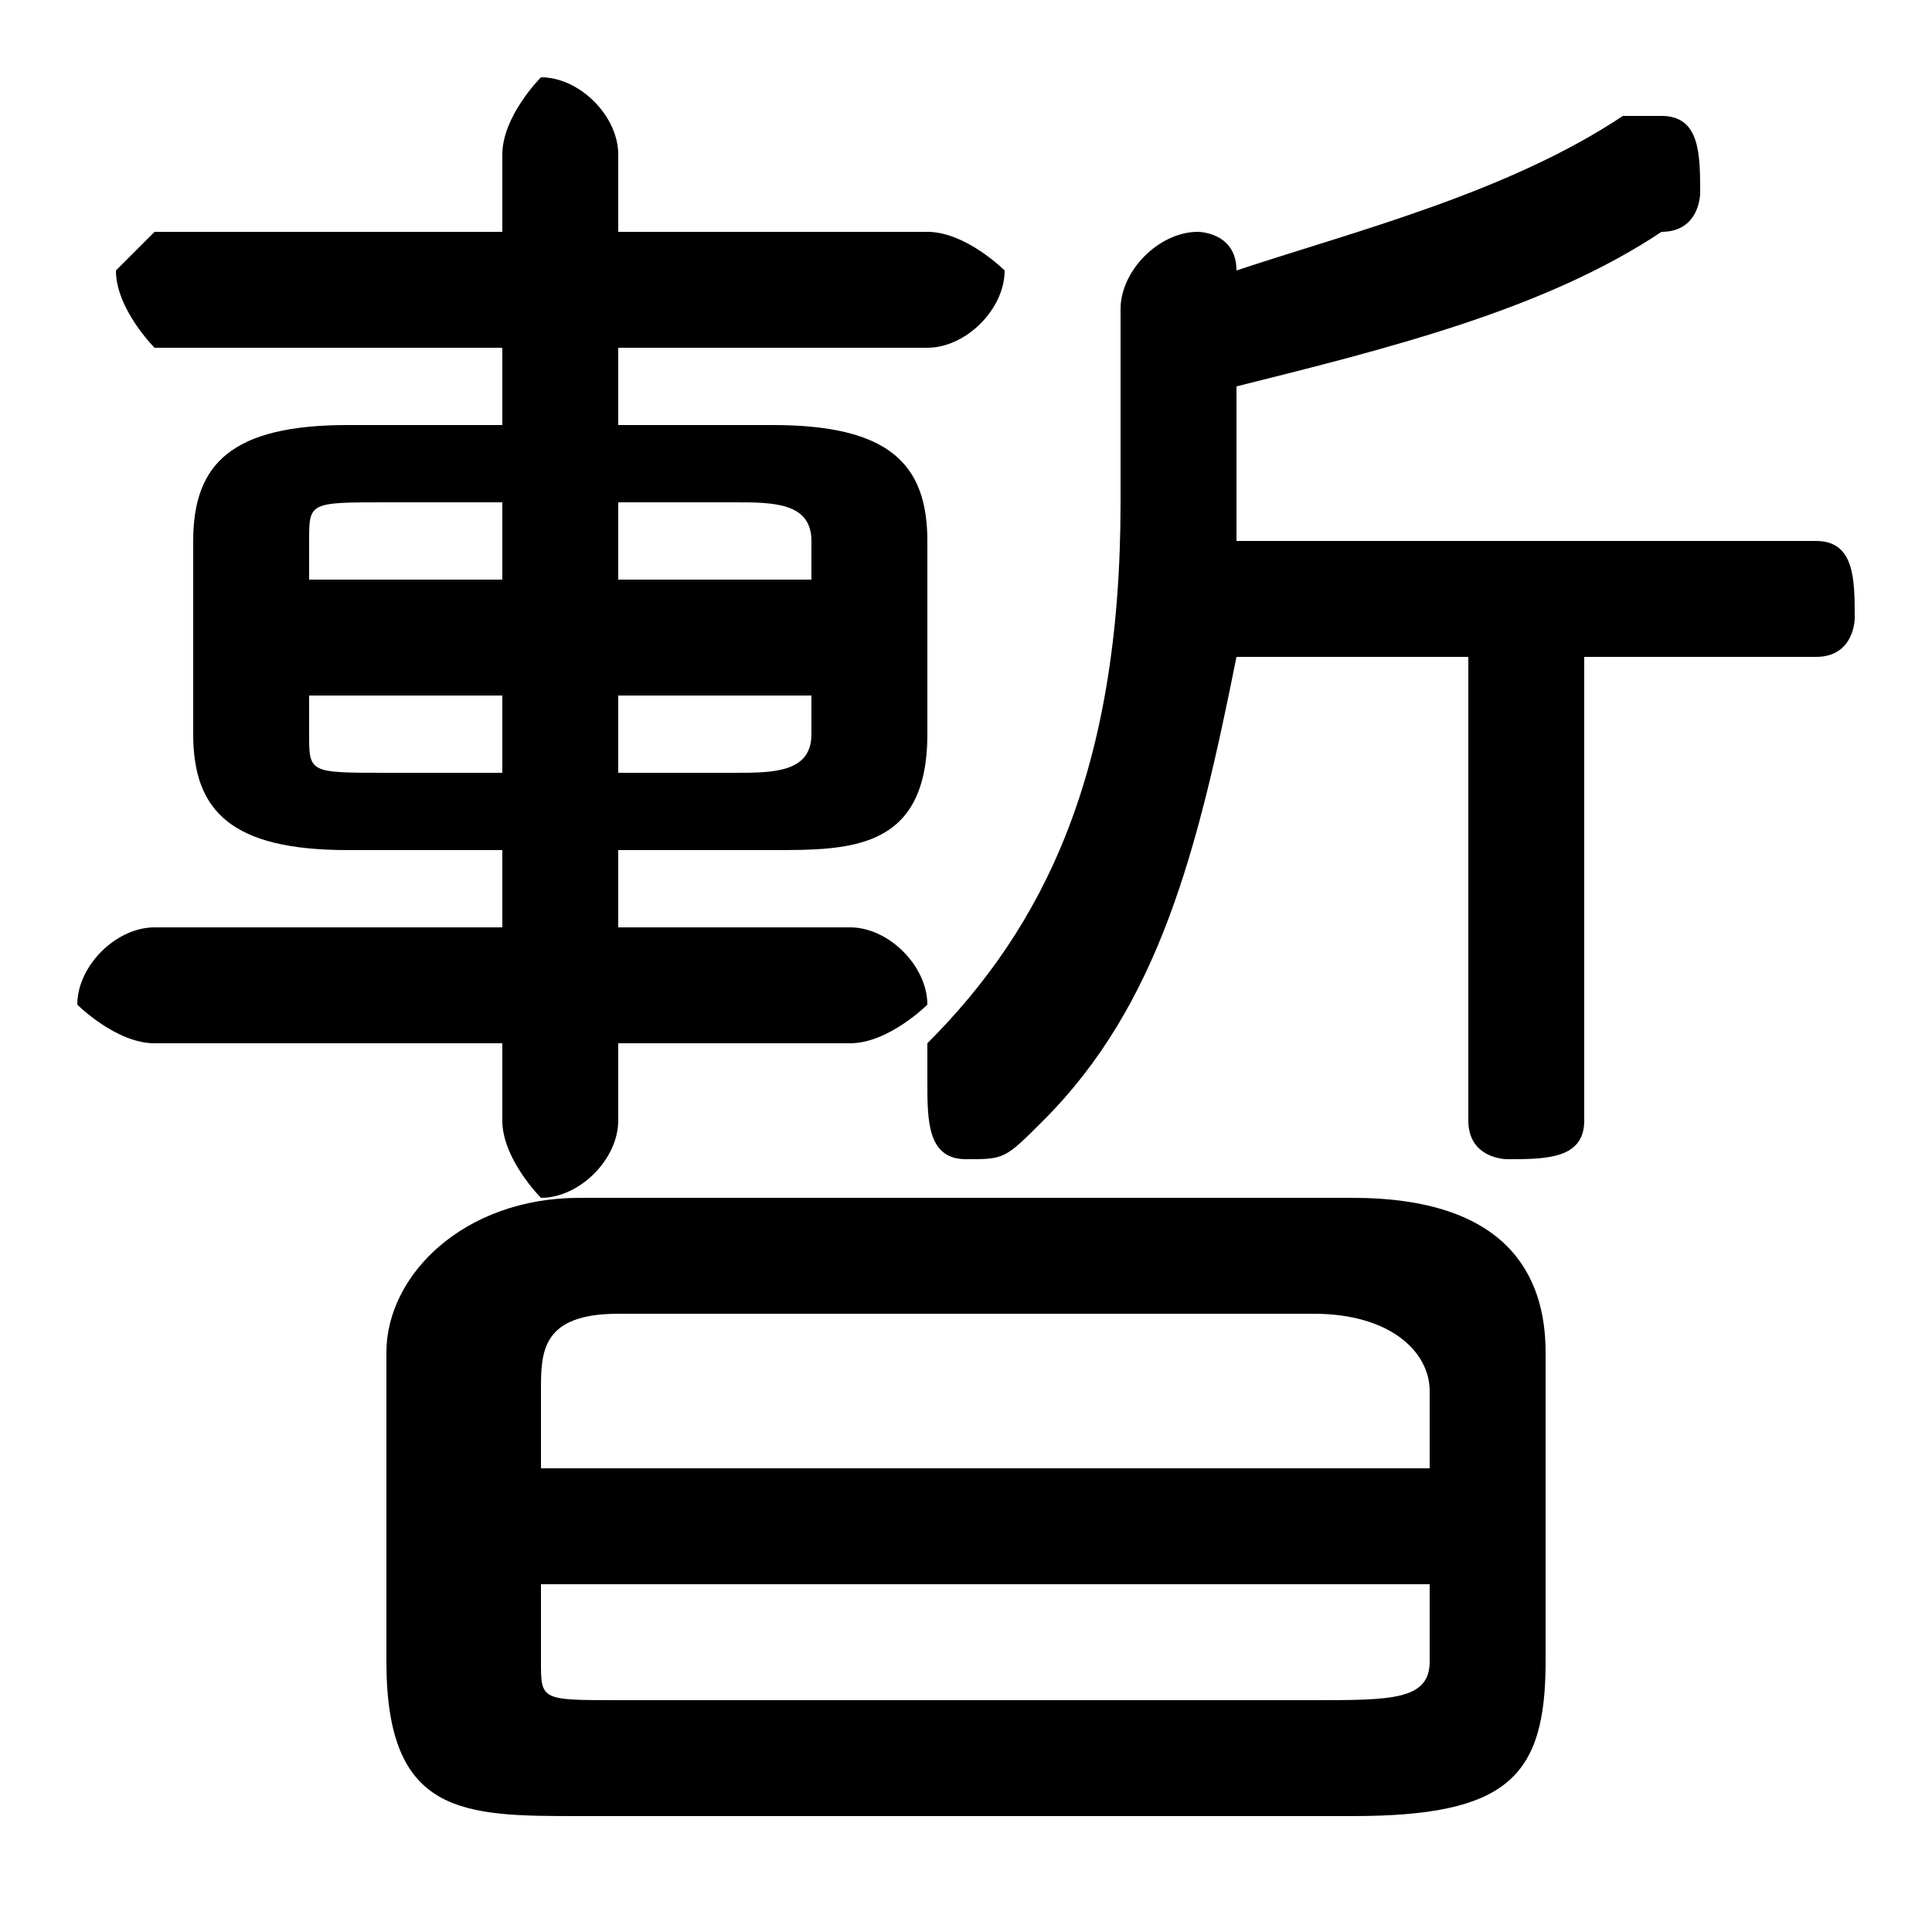 <svg xmlns="http://www.w3.org/2000/svg" viewBox="0 -44.0 50.0 50.0">
    <rect x="0" y="-44.0" width="50.0" height="50.0" fill="#808080" stroke="none"/>
    <g transform="scale(1, -1)">
        <!-- ボディの枠 -->
        <rect x="0" y="-6.0" width="50.0" height="50.0"
            stroke="white" fill="white"/>
        <!-- グリフ座標系の原点 -->
        <circle cx="0" cy="0" r="5" fill="white"/>
        <!-- グリフのアウトライン -->
        <g style="fill:black;stroke:#000000;stroke-width:0;stroke-linecap:round;stroke-linejoin:round;">
        <path d="M 13.0 33.0 L 9.0 33.0 C 6.0 33.0 5.0 32.0 5.0 30.0 L 5.0 25.0 C 5.0 23.0 6.0 22.0 9.0 22.0 L 13.0 22.0 L 13.0 20.0 L 4.0 20.0 C 3.0 20.0 2.0 19.0 2.0 18.0 C 2.0 18.0 3.0 17.0 4.0 17.0 L 13.0 17.0 L 13.0 15.0 C 13.0 14.0 14.0 13.0 14.0 13.0 C 15.0 13.0 16.0 14.0 16.0 15.0 L 16.0 17.0 L 22.0 17.0 C 23.0 17.0 24.0 18.0 24.0 18.0 C 24.0 19.0 23.0 20.0 22.0 20.0 L 16.0 20.0 L 16.0 22.0 L 20.0 22.0 C 22.0 22.0 24.0 22.0 24.0 25.0 L 24.0 30.0 C 24.0 32.0 23.0 33.0 20.0 33.0 L 16.0 33.0 L 16.0 35.0 L 24.0 35.0 C 25.0 35.0 26.0 36.0 26.0 37.0 C 26.0 37.0 25.0 38.0 24.0 38.0 L 16.0 38.0 L 16.0 40.0 C 16.0 41.0 15.0 42.0 14.0 42.0 C 14.0 42.0 13.0 41.0 13.0 40.0 L 13.0 38.0 L 4.0 38.0 C 4.0 38.0 3.0 37.0 3.0 37.0 C 3.0 36.0 4.0 35.0 4.0 35.0 L 13.0 35.0 Z M 13.0 31.0 L 13.0 29.0 L 8.0 29.0 L 8.0 30.0 C 8.0 31.0 8.0 31.0 10.0 31.0 Z M 8.0 26.0 L 13.0 26.0 L 13.0 24.0 L 10.0 24.0 C 8.0 24.0 8.0 24.0 8.0 25.0 Z M 16.0 24.0 L 16.0 26.0 L 21.0 26.0 L 21.0 25.0 C 21.0 24.0 20.0 24.0 19.0 24.0 Z M 21.0 29.0 L 16.0 29.0 L 16.0 31.0 L 19.0 31.0 C 20.0 31.0 21.0 31.0 21.0 30.0 Z M 32.0 30.0 C 32.0 30.0 32.0 31.0 32.0 31.0 L 32.0 34.0 C 36.0 35.0 40.0 36.0 43.0 38.0 C 44.0 38.0 44.0 39.0 44.0 39.0 C 44.0 40.0 44.0 41.0 43.0 41.0 C 42.0 41.0 42.0 41.0 42.0 41.0 C 39.0 39.0 35.0 38.0 32.0 37.0 C 32.0 38.0 31.0 38.0 31.0 38.0 C 30.0 38.0 29.0 37.0 29.0 36.0 L 29.0 31.0 C 29.0 24.0 27.0 20.0 24.0 17.0 C 24.0 16.0 24.0 16.0 24.0 16.0 C 24.0 15.0 24.0 14.0 25.0 14.0 C 26.0 14.0 26.0 14.0 27.0 15.0 C 30.0 18.0 31.0 22.0 32.0 27.0 L 38.0 27.0 L 38.0 15.0 C 38.0 14.0 39.0 14.0 39.0 14.0 C 40.0 14.0 41.0 14.0 41.0 15.0 L 41.0 27.0 L 47.0 27.0 C 48.0 27.0 48.0 28.0 48.0 28.0 C 48.0 29.0 48.0 30.0 47.0 30.0 Z M 35.0 -3.0 C 39.0 -3.0 40.0 -2.0 40.0 1.0 L 40.0 9.0 C 40.0 11.0 39.0 13.0 35.0 13.0 L 15.0 13.0 C 12.0 13.0 10.0 11.0 10.0 9.0 L 10.0 1.0 C 10.0 -3.0 12.0 -3.0 15.0 -3.0 Z M 16.0 -0.0 C 14.0 -0.0 14.0 -0.0 14.0 1.0 L 14.0 3.0 L 37.0 3.0 L 37.0 1.0 C 37.0 -0.0 36.0 -0.0 34.0 -0.0 Z M 37.0 6.0 L 14.0 6.0 L 14.0 8.0 C 14.0 9.0 14.0 10.0 16.0 10.0 L 34.0 10.0 C 36.0 10.0 37.0 9.0 37.0 8.0 Z"/>
    </g>
    </g>
</svg>
